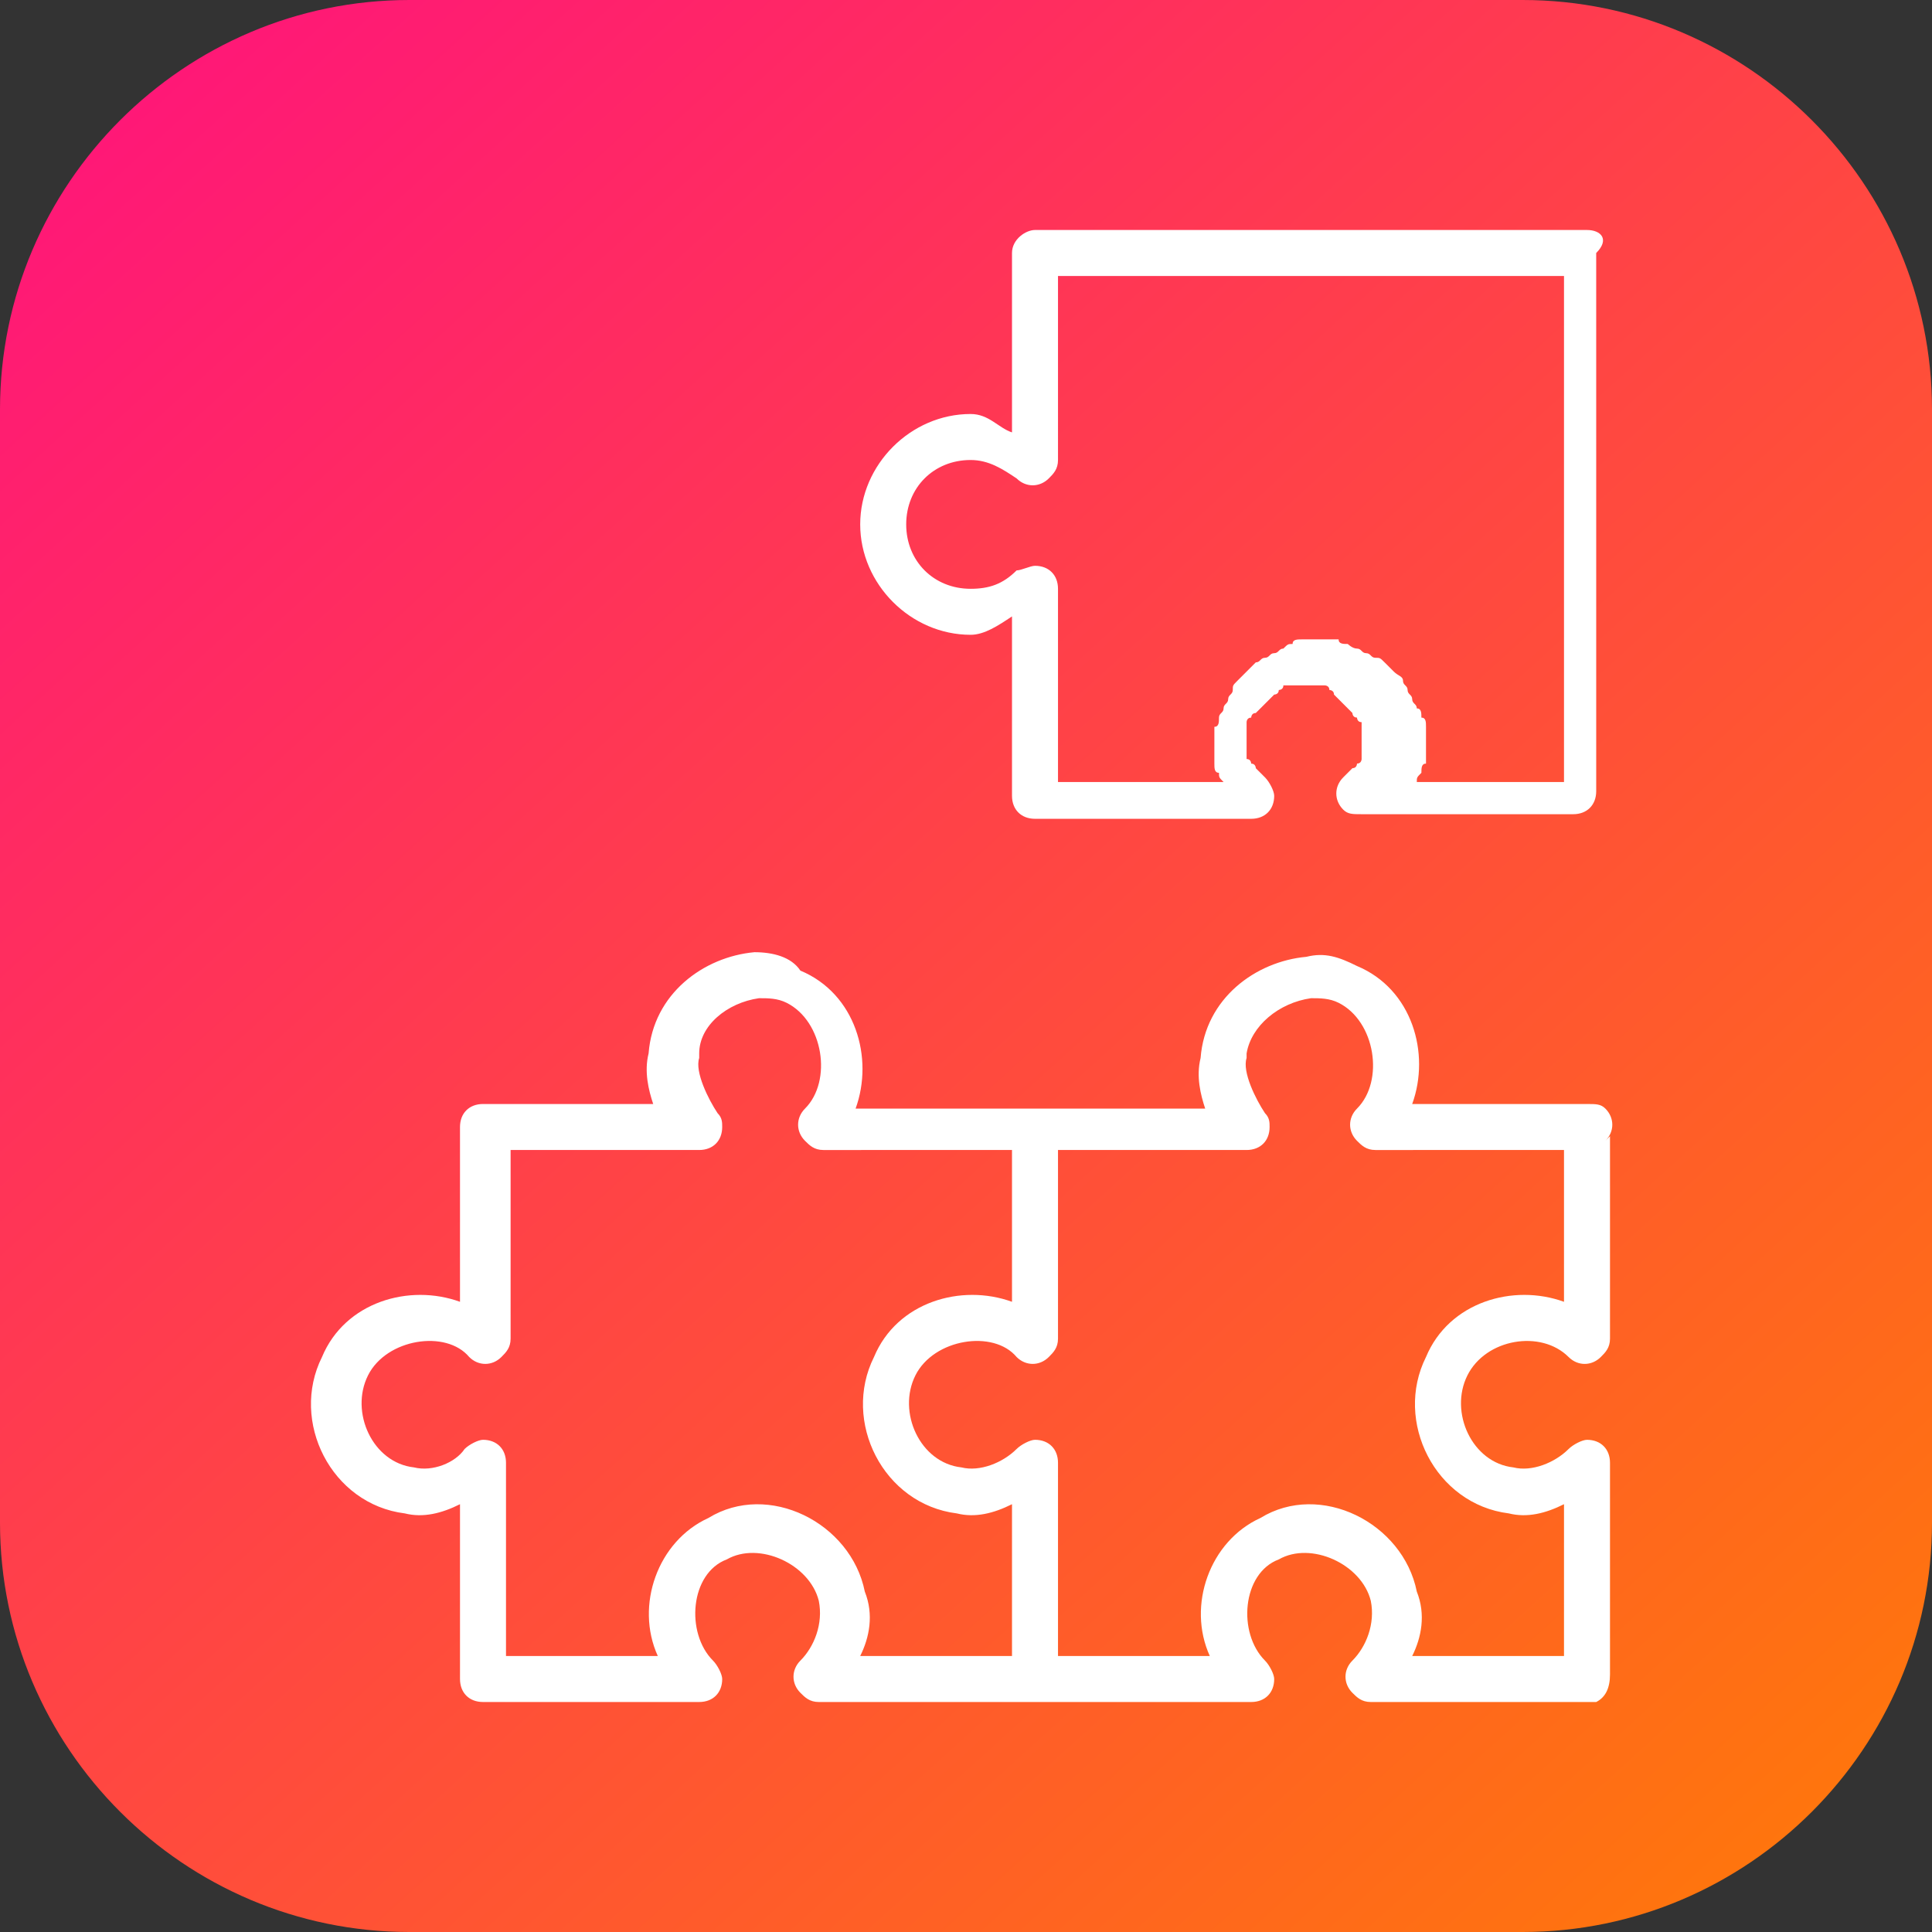 <?xml version="1.0" encoding="utf-8"?>
<!-- Generator: Adobe Illustrator 24.3.0, SVG Export Plug-In . SVG Version: 6.00 Build 0)  -->
<svg version="1.1" id="Capa_1" xmlns="http://www.w3.org/2000/svg" xmlns:xlink="http://www.w3.org/1999/xlink" x="0px" y="0px"
	 viewBox="0 0 42 42" style="enable-background:new 0 0 42 42;" xml:space="preserve">
<rect x="0" y="0" width="42" height="42" fill="#333333" stroke="none"/>
<style type="text/css">
	.st0{fill:url(#SVGID_1_);}
	.st1{fill:#FFFFFF;}
</style>
<linearGradient id="SVGID_1_" gradientUnits="userSpaceOnUse" x1="896.005" y1="-399.242" x2="923.12" y2="-429.12" gradientTransform="matrix(1.346 0 0 -1.346 -1203.105 -536.529)">
	<stop  offset="0" style="stop-color:#FF1679"/>
	<stop  offset="1" style="stop-color:#FF770B"/>
</linearGradient>
<path class="st0" d="M8.9,0h24.2C38,0,42,4,42,8.9v24.2c0,4.9-4,8.9-8.9,8.9H8.9C4,42,0,38,0,33.1V8.9C0,4,4,0,8.9,0z"/>
<path class="st1" d="M22.5,5C22.3,5,22,5.2,22,5.5v3.9c-0.3-0.1-0.5-0.4-0.9-0.4c-1.3,0-2.4,1.1-2.4,2.4c0,1.3,1.1,2.4,2.4,2.4
	c0.3,0,0.6-0.2,0.9-0.4v3.9c0,0.3,0.2,0.5,0.5,0.5h4.7c0.3,0,0.5-0.2,0.5-0.5c0-0.1-0.1-0.3-0.2-0.4c0,0,0,0,0,0
	c0,0-0.1-0.1-0.1-0.1h0c0,0-0.1-0.1-0.1-0.1c0,0,0,0,0,0c0,0,0-0.1-0.1-0.1c0,0,0-0.1-0.1-0.1c0,0,0,0,0,0c0,0,0-0.1,0-0.1
	c0,0,0-0.1,0-0.1c0,0,0-0.1,0-0.1c0,0,0-0.1,0-0.1c0,0,0-0.1,0-0.1c0,0,0-0.1,0-0.1c0,0,0-0.1,0-0.1c0,0,0-0.1,0-0.1
	c0,0,0-0.1,0.1-0.1c0,0,0-0.1,0.1-0.1c0,0,0.1-0.1,0.1-0.1c0,0,0.1-0.1,0.1-0.1c0,0,0.1-0.1,0.1-0.1h0c0,0,0.1-0.1,0.1-0.1h0
	c0,0,0.1,0,0.1-0.1h0c0,0,0.1,0,0.1-0.1c0,0,0,0,0,0c0,0,0.1,0,0.1,0c0,0,0.1,0,0.1,0c0,0,0,0,0,0c0,0,0.1,0,0.1,0
	c0.1,0,0.1,0,0.1,0c0.1,0,0.1,0,0.1,0c0.1,0,0.1,0,0.2,0c0.1,0,0.1,0,0.1,0c0,0,0.1,0,0.1,0c0,0,0.1,0,0.1,0.1c0,0,0.1,0,0.1,0.1
	c0,0,0.1,0.1,0.1,0.1c0,0,0,0,0,0c0,0,0.1,0.1,0.1,0.1c0,0,0.1,0.1,0.1,0.1c0,0,0.1,0.1,0.1,0.1c0,0,0,0,0,0c0,0,0,0.1,0.1,0.1
	c0,0,0,0.1,0.1,0.1c0,0,0,0,0,0c0,0,0,0.1,0,0.1c0,0,0,0.1,0,0.1c0,0,0,0.1,0,0.1c0,0,0,0.1,0,0.1c0,0,0,0.1,0,0.1c0,0,0,0.1,0,0.1
	c0,0,0,0.1,0,0.1c0,0,0,0.1,0,0.1c0,0,0,0.1-0.1,0.1c0,0,0,0.1-0.1,0.1c0,0-0.1,0.1-0.1,0.1c0,0-0.1,0.1-0.1,0.1
	c-0.2,0.2-0.2,0.5,0,0.7c0.1,0.1,0.2,0.1,0.4,0.1h4.6c0.3,0,0.5-0.2,0.5-0.5v-4.7v-2.7V5.5C35,5.2,34.8,5,34.5,5h-4.6c0,0,0,0,0,0v0
	h-2.7L22.5,5L22.5,5z M29.8,6H34v4.2v2.7V17h-3.2c0-0.1,0-0.1,0.1-0.2c0-0.1,0-0.2,0.1-0.2c0-0.1,0-0.2,0-0.2c0-0.1,0-0.2,0-0.2
	c0-0.1,0-0.1,0-0.2c0-0.1,0-0.2,0-0.2c0-0.1,0-0.2-0.1-0.2c0-0.1,0-0.2-0.1-0.2c0-0.1-0.1-0.1-0.1-0.2c0-0.1-0.1-0.1-0.1-0.2h0
	c0-0.1-0.1-0.1-0.1-0.2c0,0,0,0,0,0c0-0.1-0.1-0.1-0.2-0.2c0,0,0,0,0,0c-0.1-0.1-0.1-0.1-0.2-0.2h0c-0.1-0.1-0.1-0.1-0.2-0.1
	c0,0,0,0,0,0c-0.1,0-0.1-0.1-0.2-0.1c0,0,0,0,0,0c-0.1,0-0.1-0.1-0.2-0.1c-0.1,0-0.2-0.1-0.2-0.1c-0.1,0-0.2,0-0.2-0.1
	c-0.1,0-0.2,0-0.2,0c-0.1,0-0.2,0-0.3,0c0,0,0,0,0,0c-0.1,0-0.2,0-0.1,0c0,0,0,0,0,0c-0.1,0-0.2,0-0.2,0c-0.1,0-0.2,0-0.2,0.1
	c0,0,0,0,0,0c-0.1,0-0.1,0-0.2,0.1c-0.1,0-0.1,0.1-0.2,0.1c0,0,0,0,0,0c-0.1,0-0.1,0.1-0.2,0.1c0,0,0,0,0,0c-0.1,0-0.1,0.1-0.2,0.1
	c0,0,0,0,0,0c-0.1,0.1-0.1,0.1-0.2,0.2c-0.1,0.1-0.1,0.1-0.2,0.2c-0.1,0.1-0.1,0.1-0.1,0.2c0,0.1-0.1,0.1-0.1,0.2
	c0,0.1-0.1,0.1-0.1,0.2c0,0,0,0,0,0c0,0.1-0.1,0.1-0.1,0.2c0,0.1,0,0.2-0.1,0.2c0,0.1,0,0.2,0,0.2c0,0.1,0,0.2,0,0.2
	c0,0.1,0,0.1,0,0.2c0,0.1,0,0.2,0,0.2c0,0.1,0,0.2,0.1,0.2c0,0.1,0,0.1,0.1,0.2H23v-4.2c0-0.3-0.2-0.5-0.5-0.5
	c-0.1,0-0.3,0.1-0.4,0.1c-0.3,0.3-0.6,0.4-1,0.4c-0.8,0-1.4-0.6-1.4-1.4c0-0.8,0.6-1.4,1.4-1.4c0,0,0,0,0,0c0.4,0,0.7,0.2,1,0.4
	c0.2,0.2,0.5,0.2,0.7,0c0.1-0.1,0.2-0.2,0.2-0.4V6h4.2L29.8,6L29.8,6L29.8,6z M16.4,20.7c-1.1,0.1-2.2,0.9-2.3,2.2
	c-0.1,0.4,0,0.8,0.1,1.1h-3.7c-0.3,0-0.5,0.2-0.5,0.5v3.8c-1.1-0.4-2.5,0-3,1.2c-0.7,1.4,0.2,3.2,1.8,3.4c0.4,0.1,0.8,0,1.2-0.2v3.8
	c0,0.3,0.2,0.5,0.5,0.5h4.7c0.3,0,0.5-0.2,0.5-0.5c0-0.1-0.1-0.3-0.2-0.4c-0.6-0.6-0.5-1.9,0.3-2.2c0,0,0,0,0,0
	c0.7-0.4,1.8,0.1,2,0.9c0,0,0,0,0,0c0.1,0.5-0.1,1-0.4,1.3c-0.2,0.2-0.2,0.5,0,0.7c0.1,0.1,0.2,0.2,0.4,0.2h4.6c0,0,0.1,0,0.1,0h4.7
	c0.3,0,0.5-0.2,0.5-0.5c0-0.1-0.1-0.3-0.2-0.4c-0.6-0.6-0.5-1.9,0.3-2.2c0,0,0,0,0,0c0.7-0.4,1.8,0.1,2,0.9c0,0,0,0,0,0
	c0.1,0.5-0.1,1-0.4,1.3c-0.2,0.2-0.2,0.5,0,0.7c0.1,0.1,0.2,0.2,0.4,0.2h4.6c0.1,0,0.2,0,0.3,0l0,0c0.2-0.1,0.3-0.3,0.3-0.6v-4.6
	c0-0.3-0.2-0.5-0.5-0.5c-0.1,0-0.3,0.1-0.4,0.2c-0.3,0.3-0.8,0.5-1.2,0.4c0,0,0,0,0,0c-0.9-0.1-1.4-1.2-1-2c0,0,0,0,0,0
	c0.4-0.8,1.6-1,2.2-0.4c0.2,0.2,0.5,0.2,0.7,0c0.1-0.1,0.2-0.2,0.2-0.4v-4.4l-0.1,0.1c0.2-0.2,0.2-0.5,0-0.7
	c-0.1-0.1-0.2-0.1-0.4-0.1h-3.8c0.4-1.1,0-2.5-1.2-3c-0.4-0.2-0.7-0.3-1.1-0.2c-1.1,0.1-2.2,0.9-2.3,2.2c-0.1,0.4,0,0.8,0.1,1.1
	h-3.7c0,0-0.1,0-0.1,0h-3.8c0.4-1.1,0-2.5-1.2-3C17.2,20.8,16.8,20.7,16.4,20.7L16.4,20.7L16.4,20.7z M16.5,21.7
	c0.2,0,0.4,0,0.6,0.1c0,0,0,0,0,0c0.8,0.4,1,1.7,0.4,2.3c-0.2,0.2-0.2,0.5,0,0.7c0.1,0.1,0.2,0.2,0.4,0.2H22v3.3
	c-1.1-0.4-2.5,0-3,1.2c-0.7,1.4,0.2,3.2,1.8,3.4c0.4,0.1,0.8,0,1.2-0.2V36h-3.3c0.2-0.4,0.3-0.9,0.1-1.4c-0.3-1.5-2.1-2.4-3.4-1.6
	c-1.1,0.5-1.6,1.9-1.1,3H11v-4.2c0-0.3-0.2-0.5-0.5-0.5c-0.1,0-0.3,0.1-0.4,0.2C9.9,31.8,9.4,32,9,31.9c0,0,0,0,0,0
	c-0.9-0.1-1.4-1.2-1-2c0,0,0,0,0,0c0.4-0.8,1.7-1,2.2-0.4c0.2,0.2,0.5,0.2,0.7,0c0.1-0.1,0.2-0.2,0.2-0.4V25h4.1
	c0.3,0,0.5-0.2,0.5-0.5c0-0.1,0-0.2-0.1-0.3c-0.2-0.3-0.5-0.9-0.4-1.2c0,0,0,0,0-0.1C15.2,22.3,15.8,21.8,16.5,21.7L16.5,21.7z
	 M28.5,21.7c0.2,0,0.4,0,0.6,0.1l0,0c0,0,0,0,0,0c0.8,0.4,1,1.7,0.4,2.3c-0.2,0.2-0.2,0.5,0,0.7c0.1,0.1,0.2,0.2,0.4,0.2H34v3.3
	c-1.1-0.4-2.5,0-3,1.2c-0.7,1.4,0.2,3.2,1.8,3.4c0.4,0.1,0.8,0,1.2-0.2V36h-3.3c0.2-0.4,0.3-0.9,0.1-1.4c-0.3-1.5-2.1-2.4-3.4-1.6
	c-1.1,0.5-1.6,1.9-1.1,3H23v-4.2c0-0.3-0.2-0.5-0.5-0.5c-0.1,0-0.3,0.1-0.4,0.2c-0.3,0.3-0.8,0.5-1.2,0.4c0,0,0,0,0,0
	c-0.9-0.1-1.4-1.2-1-2c0,0,0,0,0,0c0.4-0.8,1.7-1,2.2-0.4c0.2,0.2,0.5,0.2,0.7,0c0.1-0.1,0.2-0.2,0.2-0.4V25h4.1
	c0.3,0,0.5-0.2,0.5-0.5c0-0.1,0-0.2-0.1-0.3c-0.2-0.3-0.5-0.9-0.4-1.2c0,0,0,0,0-0.1C27.2,22.3,27.8,21.8,28.5,21.7L28.5,21.7z"/>
</svg>
